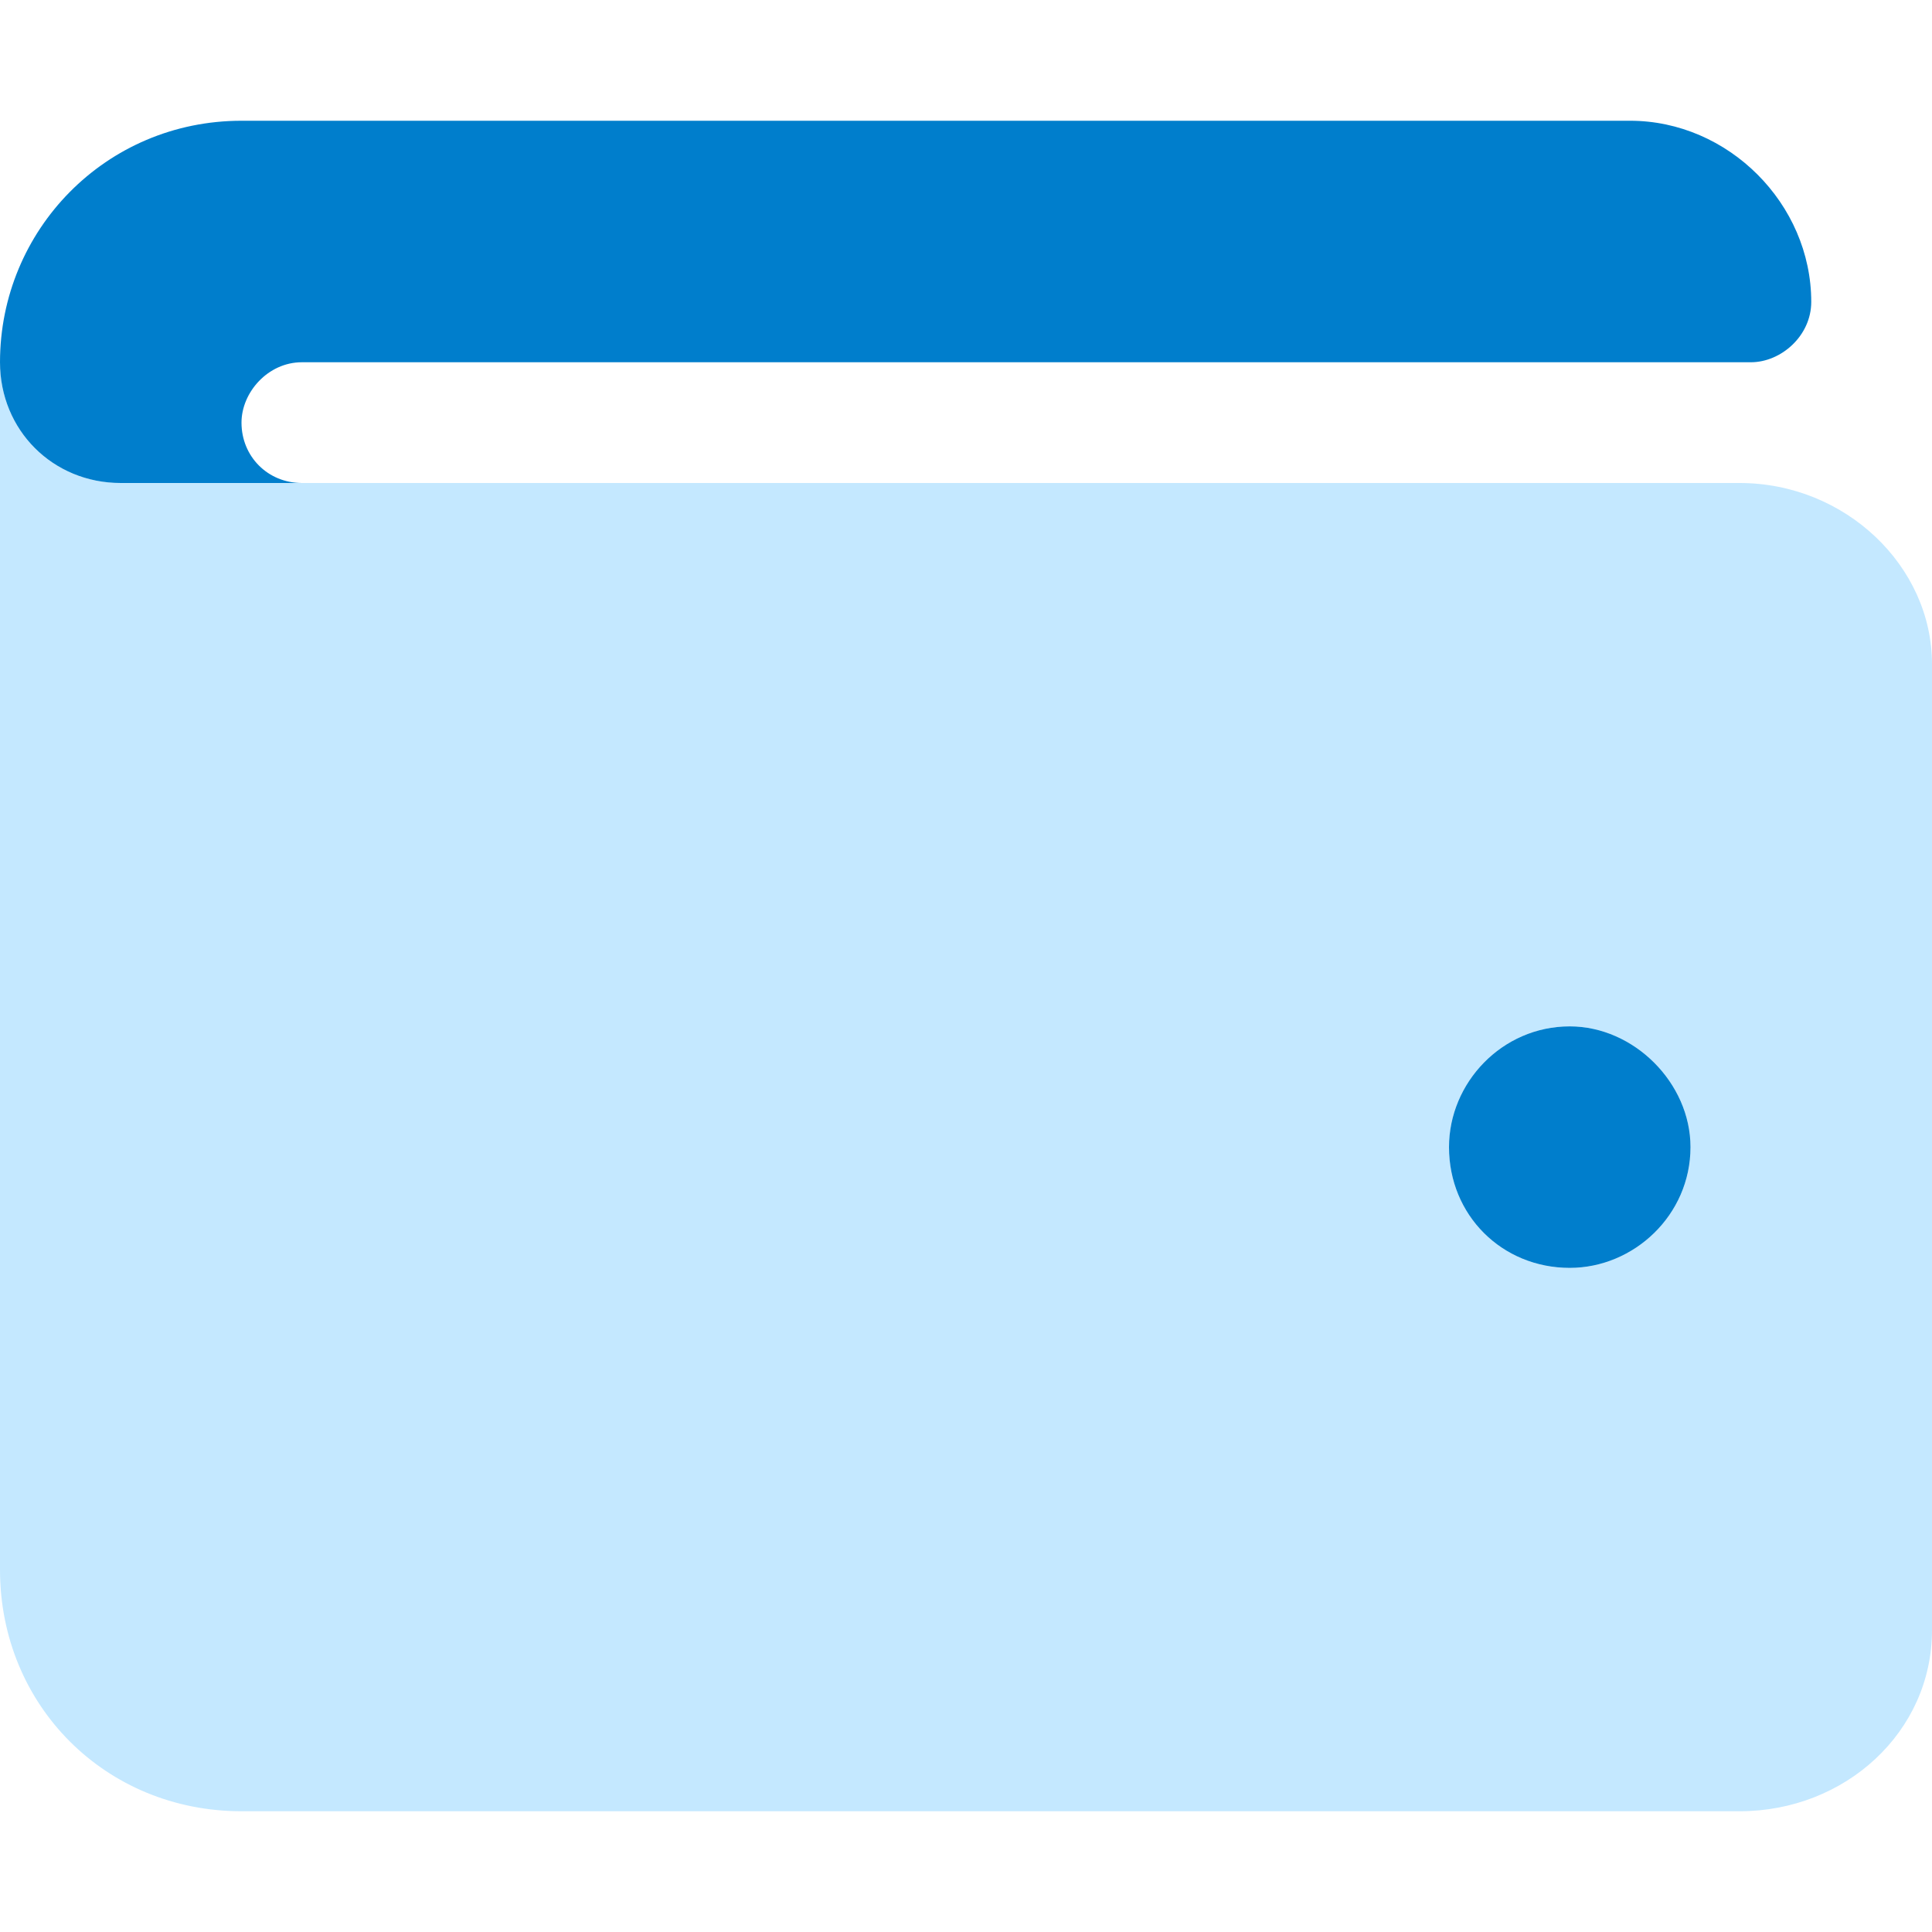 <svg width="48" height="48" viewBox="0 0 48 48" fill="none" xmlns="http://www.w3.org/2000/svg">
<path d="M43.219 12C45.844 12 48 14.062 48 16.5V40.5C48 43.031 45.844 45 43.219 45H6C2.625 45 0 42.375 0 39V9C0 10.688 1.312 12 3 12H43.219ZM39 31.5C40.594 31.5 42 30.188 42 28.5C42 26.906 40.594 25.5 39 25.5C37.312 25.5 36 26.906 36 28.5C36 30.188 37.312 31.5 39 31.5Z" fill="#C4E8FF"/>
<path d="M39 25.5C40.594 25.5 42 26.906 42 28.5C42 30.188 40.594 31.5 39 31.5C37.312 31.5 36 30.188 36 28.5C36 26.906 37.312 25.5 39 25.5ZM40.5 3C42.938 3 45 5.062 45 7.5C45 8.344 44.25 9 43.5 9H7.5C6.656 9 6 9.75 6 10.5C6 11.344 6.656 12 7.5 12H3C1.312 12 0 10.688 0 9C0 5.719 2.625 3 6 3H40.5Z" fill="#007ECC"/>
</svg>
